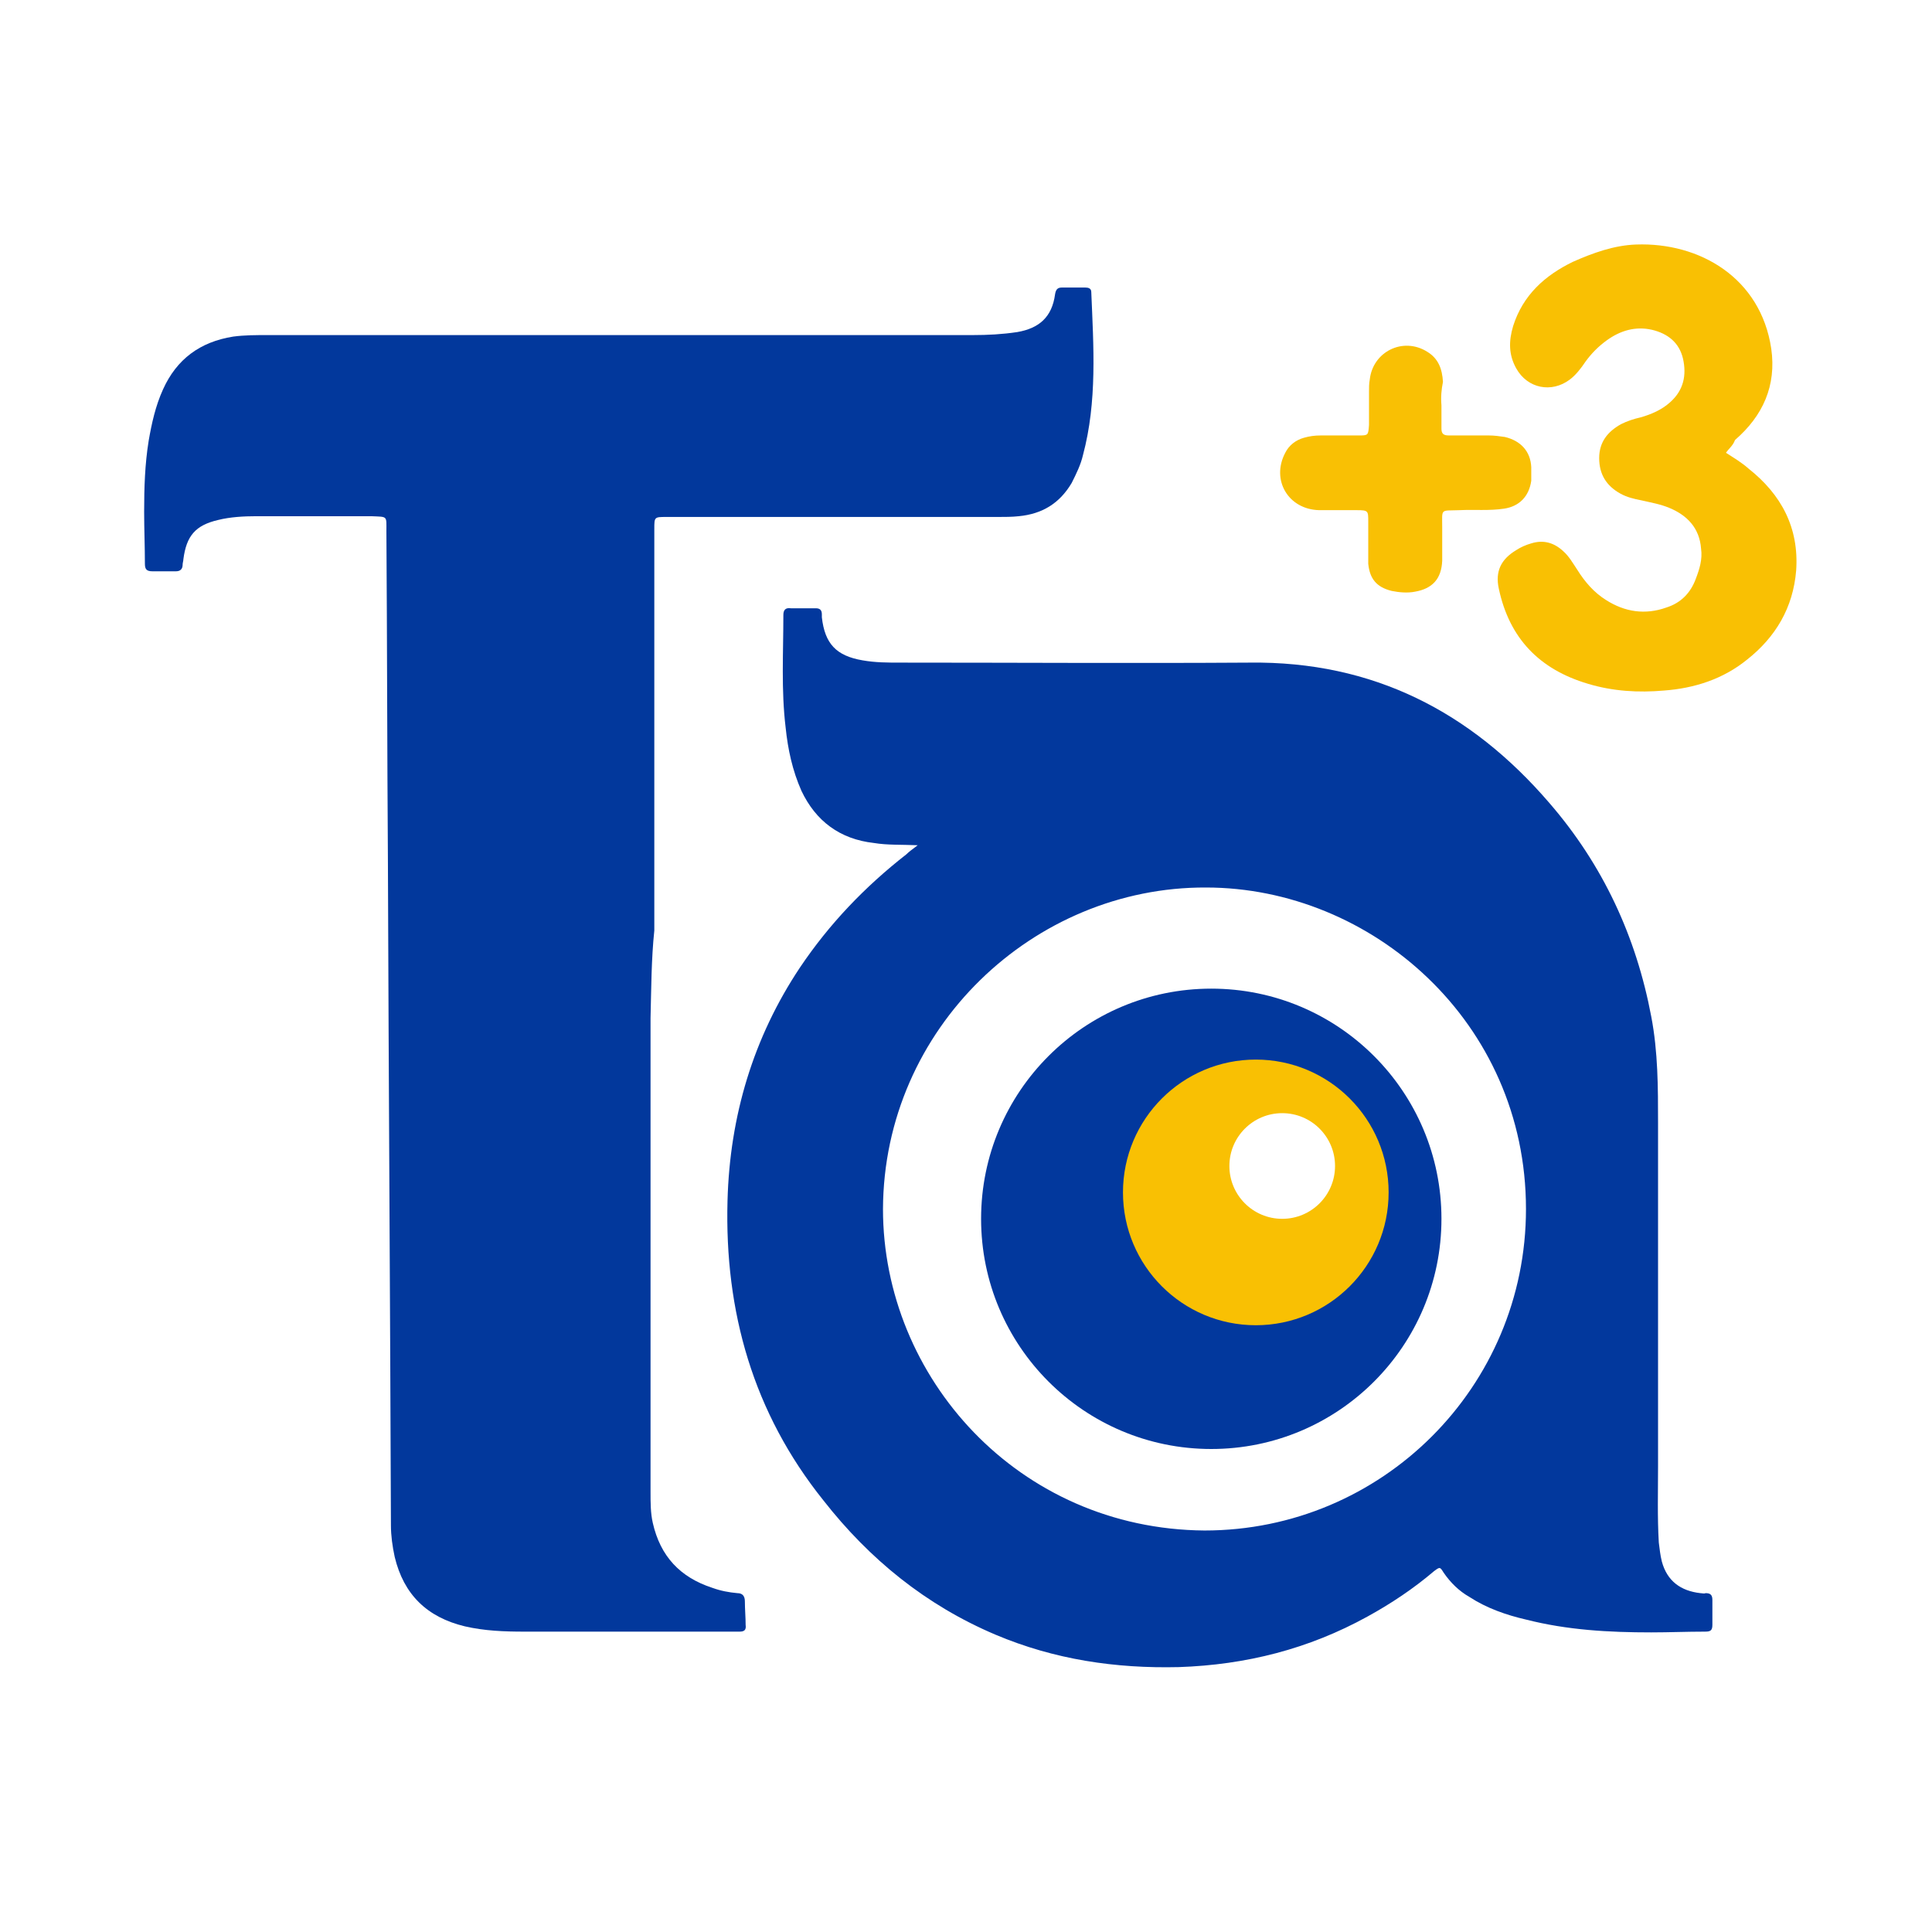 <?xml version="1.0" encoding="utf-8"?>
<!-- Generator: Adobe Illustrator 22.0.0, SVG Export Plug-In . SVG Version: 6.00 Build 0)  -->
<svg version="1.1" id="图层_1" xmlns="http://www.w3.org/2000/svg" xmlns:xlink="http://www.w3.org/1999/xlink" x="0px"
     y="0px"
     width="20" height="20" viewBox="0 0 256 256" style="enable-background:new 0 0 256 256;" xml:space="preserve">
<style type="text/css">
	.st0{fill:#02389D;}
	.st1{fill:#02389C;}
	.st2{fill:#F9C003;}
	.st3{fill:#F9C004;}
	.st4{fill:#FFFFFF;}
</style>

    <defs>
    <filter id="invert">
      <feColorMatrix type="matrix" values="-1 0 0 0 1
                                           0 -1 0 0 1
                                           0 0 -1 0 1
                                           0 0 0 1 0"/>
    </filter>
  </defs>

    <g filter="url(#invert)">
    <path class="st0" d="M121.6,112c-2.2-0.1-4,0-5.8-0.3c-4.5-0.5-7.7-2.9-9.6-6.9c-1.2-2.7-1.8-5.5-2.1-8.4c-0.6-5-0.3-9.9-0.3-14.9
	c0-0.7,0.3-1,1-0.9c1.1,0,2.2,0,3.3,0c0.5,0,0.8,0.2,0.8,0.8c0,0.1,0,0.3,0,0.4c0.4,3.5,1.9,5.1,5.4,5.7c1.7,0.3,3.3,0.3,5,0.3
	c15.4,0,30.8,0.1,46.3,0c16.3-0.2,29.3,6.5,39.7,18.6c7.1,8.2,11.5,17.7,13.5,28.3c0.9,4.7,0.9,9.4,0.9,14.1c0,15.1,0,30.3,0,45.4
	c0,3.4-0.1,6.8,0.1,10.2c0.1,0.8,0.2,1.7,0.4,2.5c0.7,2.6,2.5,3.9,5.1,4.2c0.2,0,0.5,0.1,0.7,0c0.6,0,0.9,0.2,0.9,0.9
	c0,1.1,0,2.2,0,3.3c0,0.8-0.3,0.9-1,0.9c-2.4,0-4.7,0.1-7.1,0.1c-5.6,0-11.1-0.3-16.6-1.7c-2.6-0.6-5.2-1.5-7.5-3
	c-1.4-0.8-2.5-1.9-3.4-3.2c-0.5-0.8-0.5-0.8-1.3-0.2c-2.7,2.3-5.7,4.3-8.8,6c-7.8,4.3-16.1,6.4-25,6.7c-8.4,0.2-16.5-1-24.3-4.3
	c-9.2-3.9-16.7-10-22.8-17.8c-9.3-11.6-13.1-25-12.7-39.7c0.3-11.2,3.4-21.6,9.6-30.9c3.9-5.8,8.6-10.7,14.1-15
	C120.4,112.9,120.8,112.6,121.6,112z M159.6,202.8c23.5,0,42.6-19,42.6-42.6c0-24.8-20.5-42.6-42.4-42.6
	c-22.8-0.1-42.7,18.6-42.8,42.6C117,182.5,134.9,202.6,159.6,202.8z"/>
        <path class="st1" d="M86.2,134.9c0,20.9,0,41.9,0,62.8c0,1.4,0,2.8,0.3,4.1c1,4.4,3.6,7.2,7.9,8.6c1.1,0.4,2.2,0.6,3.3,0.7
	c0.7,0,1,0.4,1,1.1c0,1,0.1,2.1,0.1,3.1c0.1,0.7-0.2,0.9-0.8,0.9c-0.3,0-0.6,0-0.9,0c-9.2,0-18.4,0-27.6,0c-2.7,0-5.3-0.1-7.9-0.7
	c-5-1.2-8.1-4.2-9.3-9.2c-0.3-1.4-0.5-2.8-0.5-4.2c-0.1-29.4-0.3-58.7-0.4-88.1c-0.1-14.5-0.1-29.1-0.2-43.6c0-2.1,0.2-1.9-2-2
	c-5.1,0-10.2,0-15.2,0c-1.7,0-3.5,0.1-5.1,0.5c-3,0.7-4.2,2.1-4.6,5.2c0,0.2-0.1,0.5-0.1,0.7c0,0.6-0.3,0.9-0.9,0.9
	c-1,0-2.1,0-3.1,0c-0.8,0-1-0.3-1-1c0-2.3-0.1-4.6-0.1-6.9c0-3.2,0.1-6.3,0.6-9.4c0.4-2.3,0.9-4.6,1.9-6.8c1.8-4,4.9-6.3,9.3-7
	c1.5-0.2,3-0.2,4.6-0.2c31.1,0,62.3,0,93.4,0c2,0,3.9-0.1,5.9-0.4c2.9-0.5,4.6-2,5-5c0.1-0.6,0.3-0.9,0.9-0.9c1,0,2.1,0,3.1,0
	c0.4,0,0.8,0.1,0.8,0.6c0.3,7.2,0.8,14.5-1.1,21.6c-0.3,1.3-0.9,2.5-1.5,3.7c-1.6,2.7-3.9,4.1-7,4.4c-0.9,0.1-1.9,0.1-2.8,0.1
	c-14.3,0-28.6,0-42.9,0c-0.3,0-0.7,0-1,0c-1.6,0-1.6,0-1.6,1.6c0,17.7,0,35.5,0,53.2C86.3,127.1,86.3,131,86.2,134.9
	C86.3,134.9,86.3,134.9,86.2,134.9z"/>
        <path class="st2" d="M228.7,60c1.1,0.7,2.1,1.3,3,2.1c4.3,3.4,6.7,7.8,6.3,13.5c-0.4,4.9-2.7,8.8-6.5,11.8c-3.2,2.6-7,3.8-11,4.1
	c-3.4,0.3-6.8,0.1-10.1-0.9C204,88.7,200,84.6,198.6,78c-0.5-2.3,0.3-3.9,2.3-5.1c0.6-0.4,1.3-0.7,2-0.9c1.6-0.5,3-0.1,4.2,1
	c0.8,0.7,1.3,1.6,1.9,2.5c1,1.6,2.2,3,3.8,4c2.5,1.6,5.2,2,8,1c1.9-0.6,3.2-1.9,3.9-3.8c0.5-1.3,0.9-2.6,0.7-4
	c-0.2-2.7-1.8-4.4-4.2-5.4c-1.2-0.5-2.4-0.7-3.7-1c-1-0.2-1.9-0.4-2.8-0.9c-1.8-1-2.8-2.5-2.8-4.7c0-2.1,1.1-3.5,2.9-4.5
	c0.8-0.4,1.7-0.7,2.6-0.9c1.4-0.4,2.8-1,3.9-2c1.8-1.6,2.2-3.6,1.7-5.8c-0.5-2.1-2-3.3-4.1-3.8c-2.2-0.5-4.2,0.1-6,1.4
	c-1.1,0.8-2,1.7-2.8,2.8c-0.6,0.9-1.3,1.8-2.1,2.4c-2.4,1.8-5.6,1.2-7.1-1.5c-1-1.8-1-3.6-0.4-5.6c1.3-4.1,4.2-6.7,7.9-8.5
	c2.7-1.2,5.5-2.2,8.4-2.3c8.4-0.3,16.5,4.4,17.9,13.8c0.7,4.9-1.1,8.9-4.8,12.1C229.6,59.1,229.1,59.4,228.7,60z"/>
        <path class="st3" d="M191,53.7c0,1,0,2.1,0,3.1c0,0.7,0.3,0.9,1,0.9c1.8,0,3.5,0,5.3,0c0.7,0,1.4,0.1,2.1,0.2c2.1,0.5,3.4,1.9,3.5,4
	c0,0.6,0,1.2,0,1.8c-0.3,2.1-1.6,3.4-3.6,3.7c-2,0.3-3.9,0.1-5.9,0.2c-2.6,0.1-2.3-0.3-2.3,2.3c0,1.5,0,3,0,4.4
	c-0.1,2.4-1.3,3.7-3.6,4.1c-1,0.2-2.1,0.1-3.1-0.1c-2-0.5-2.9-1.6-3.1-3.6c0-0.4,0-0.8,0-1.2c0-1.5,0-3,0-4.4c0-1.4,0-1.5-1.5-1.5
	c-1.7,0-3.4,0-5,0c-4.1-0.1-6.4-4-4.5-7.6c0.5-1,1.4-1.7,2.5-2c0.7-0.2,1.4-0.3,2.2-0.3c1.7,0,3.4,0,5,0c1.3,0,1.3,0,1.4-1.4
	c0-1.5,0-3,0-4.4c0-0.5,0-1.1,0.1-1.6c0.4-3.7,4.4-5.7,7.6-3.7c1.5,0.9,2,2.3,2.1,4C191,51.6,190.9,52.6,191,53.7
	C190.9,53.7,190.9,53.7,191,53.7z"/>
        <circle class="st0" cx="160.5" cy="161.5" r="30.5"/>
        <circle class="st2" cx="166.4" cy="158" r="17.6"/>
        <circle class="st4" cx="169.9" cy="154.5" r="7"/>
</g>
</svg>